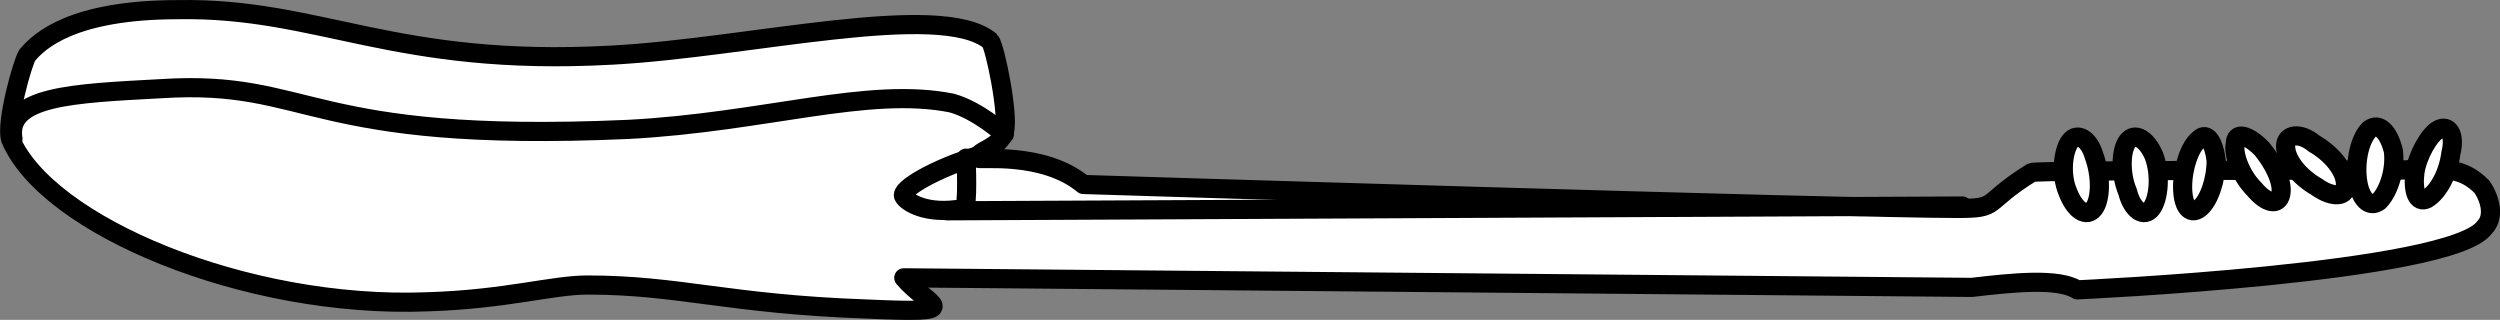 <?xml version="1.0" encoding="UTF-8" standalone="no"?>
<svg
   version="1.0"
   width="17.264mm"
   height="2.209mm"
   id="svg21"
   xmlns="http://www.w3.org/2000/svg"
   xmlns:svg="http://www.w3.org/2000/svg">
  <rect width="100%" height="100%" fill="#808080" stroke="none"/>
  <defs
     id="defs1">
    <pattern
       id="EMFhbasepattern"
       patternUnits="userSpaceOnUse"
       width="6"
       height="6"
       x="0"
       y="0" />
  </defs>
  <path
     style="fill:#ffffff;fill-opacity:1;fill-rule:evenodd;stroke:none"
     d="m 54.216,7.565 c 0,0 9.751,-0.438 10.626,-1.625 0.25,-0.25 0.188,-0.688 -0.062,-1.063 -0.5,-0.5 -0.938,-0.5 -2.125,-0.438 -0.5,0 -9.501,0 -9.626,0.063 -1.313,0.813 -0.813,0.938 -1.938,0.938 -2.875,0 -22.814,-0.625 -22.814,-0.625 C 27.214,3.94 25.527,4.19 25.527,4.127 25.464,3.94 26.089,3.877 26.214,3.44 26.339,3.002 25.964,1.189 25.839,1.064 24.527,0.002 19.526,1.252 15.964,1.439 10.276,1.752 8.338,0.189 4.65,0.252 1.9,0.252 1.025,1.064 0.713,1.439 0.588,1.627 0.15,3.19 0.275,3.627 1.213,5.877 6.401,8.065 11.151,7.877 c 2.063,-0.063 3.25,-0.438 4.188,-0.438 2.375,0 3.688,0.5 7.25,0.625 2.75,0.125 1.625,-0.063 1,-0.813 0,0 27.877,0.25 27.877,0.25 1.063,-0.125 2.25,-0.25 2.75,0.063 z"
     id="path1" />
  <path
     style="fill:none;stroke:#000000;stroke-width:0.5px;stroke-linecap:round;stroke-linejoin:round;stroke-miterlimit:4;stroke-dasharray:none;stroke-opacity:1"
     d="m 54.216,7.565 c 0,0 9.751,-0.438 10.626,-1.625 0.25,-0.25 0.188,-0.688 -0.062,-1.063 -0.5,-0.5 -0.938,-0.5 -2.125,-0.438 -0.5,0 -9.501,0 -9.626,0.063 -1.313,0.813 -0.813,0.938 -1.938,0.938 -2.875,0 -22.814,-0.625 -22.814,-0.625 C 27.214,3.94 25.527,4.19 25.527,4.127 25.464,3.94 26.089,3.877 26.214,3.44 26.339,3.002 25.964,1.189 25.839,1.064 24.527,0.002 19.526,1.252 15.964,1.439 10.276,1.752 8.338,0.189 4.65,0.252 1.9,0.252 1.025,1.064 0.713,1.439 0.588,1.627 0.15,3.19 0.275,3.627 1.213,5.877 6.401,8.065 11.151,7.877 c 2.063,-0.063 3.25,-0.438 4.188,-0.438 2.375,0 3.688,0.5 7.25,0.625 2.75,0.125 1.625,-0.063 1,-0.813 0,0 27.877,0.25 27.877,0.25 1.063,-0.125 2.25,-0.25 2.75,0.063"
     id="path2" />
  <path
     style="fill:#ffffff;fill-opacity:1;fill-rule:evenodd;stroke:none"
     d="m 26.214,3.502 c 0,0 -0.688,-0.625 -1.375,-0.813 C 22.652,2.252 19.964,3.19 16.401,3.377 7.963,3.752 8.151,2.064 4.213,2.314 1.9,2.439 0.15,2.502 0.338,3.627 Z"
     id="path3" />
  <path
     style="fill:none;stroke:#000000;stroke-width:0.5px;stroke-linecap:round;stroke-linejoin:round;stroke-miterlimit:4;stroke-dasharray:none;stroke-opacity:1"
     d="m 26.214,3.502 c 0,0 -0.688,-0.625 -1.375,-0.813 C 22.652,2.252 19.964,3.19 16.401,3.377 7.963,3.752 8.151,2.064 4.213,2.314 1.9,2.439 0.15,2.502 0.338,3.627"
     id="path4" />
  <path
     style="fill:#ffffff;fill-opacity:1;fill-rule:evenodd;stroke:none"
     d="m 25.527,4.065 c -1.063,0.313 -2.063,0.875 -1.938,1.063 0.062,0.125 0.563,0.5 1.563,0.313 0.125,0 0.062,-1.313 0.062,-1.313 z"
     id="path5" />
  <path
     style="fill:none;stroke:#000000;stroke-width:0.5px;stroke-linecap:round;stroke-linejoin:round;stroke-miterlimit:4;stroke-dasharray:none;stroke-opacity:1"
     d="m 25.527,4.065 c -1.063,0.313 -2.063,0.875 -1.938,1.063 0.062,0.125 0.563,0.5 1.563,0.313 0.125,0 0.062,-1.313 0.062,-1.313"
     id="path6" />
  <path
     style="fill:#ffffff;fill-opacity:1;fill-rule:evenodd;stroke:none"
     d="m 63.029,4.502 c 0.062,-0.438 0.375,-1 0.625,-1.125 0.25,-0.125 0.438,0.125 0.313,0.625 -0.062,0.5 -0.313,1 -0.625,1.188 -0.25,0.125 -0.375,-0.188 -0.313,-0.688 z"
     id="path7" />
  <path
     style="fill:none;stroke:#000000;stroke-width:0.5px;stroke-linecap:round;stroke-linejoin:round;stroke-miterlimit:4;stroke-dasharray:none;stroke-opacity:1"
     d="m 63.029,4.502 c 0.062,-0.438 0.375,-1 0.625,-1.125 0.25,-0.125 0.438,0.125 0.313,0.625 -0.062,0.5 -0.313,1 -0.625,1.188 -0.25,0.125 -0.375,-0.188 -0.313,-0.688"
     id="path8" />
  <path
     style="fill:#ffffff;fill-opacity:1;fill-rule:evenodd;stroke:none"
     d="m 61.529,4.69 c -0.062,-0.5 0.062,-1.063 0.313,-1.313 0.25,-0.188 0.5,0.063 0.625,0.563 0.062,0.5 -0.125,1.063 -0.375,1.313 -0.25,0.188 -0.5,-0.063 -0.563,-0.563 z"
     id="path9" />
  <path
     style="fill:none;stroke:#000000;stroke-width:0.5px;stroke-linecap:round;stroke-linejoin:round;stroke-miterlimit:4;stroke-dasharray:none;stroke-opacity:1"
     d="m 61.529,4.69 c -0.062,-0.5 0.062,-1.063 0.313,-1.313 0.25,-0.188 0.5,0.063 0.625,0.563 0.062,0.5 -0.125,1.063 -0.375,1.313 -0.25,0.188 -0.5,-0.063 -0.563,-0.563"
     id="path10" />
  <path
     style="fill:#ffffff;fill-opacity:1;fill-rule:evenodd;stroke:none"
     d="M 58.841,4.94 C 58.466,4.565 58.279,4.002 58.341,3.752 c 0,-0.313 0.313,-0.25 0.688,0.125 0.313,0.375 0.563,0.875 0.5,1.188 -0.062,0.313 -0.375,0.25 -0.688,-0.125 z"
     id="path11" />
  <path
     style="fill:none;stroke:#000000;stroke-width:0.5px;stroke-linecap:round;stroke-linejoin:round;stroke-miterlimit:4;stroke-dasharray:none;stroke-opacity:1"
     d="M 58.841,4.94 C 58.466,4.565 58.279,4.002 58.341,3.752 c 0,-0.313 0.313,-0.25 0.688,0.125 0.313,0.375 0.563,0.875 0.5,1.188 -0.062,0.313 -0.375,0.25 -0.688,-0.125"
     id="path12" />
  <path
     style="fill:#ffffff;fill-opacity:1;fill-rule:evenodd;stroke:none"
     d="M 60.466,4.877 C 60.029,4.627 59.654,4.19 59.654,3.815 c 0,-0.313 0.375,-0.375 0.75,-0.063 0.438,0.25 0.813,0.688 0.813,1.063 0.062,0.313 -0.313,0.375 -0.75,0.063 z"
     id="path13" />
  <path
     style="fill:none;stroke:#000000;stroke-width:0.5px;stroke-linecap:round;stroke-linejoin:round;stroke-miterlimit:4;stroke-dasharray:none;stroke-opacity:1"
     d="M 60.466,4.877 C 60.029,4.627 59.654,4.19 59.654,3.815 c 0,-0.313 0.375,-0.375 0.75,-0.063 0.438,0.25 0.813,0.688 0.813,1.063 0.062,0.313 -0.313,0.375 -0.75,0.063"
     id="path14" />
  <path
     style="fill:#ffffff;fill-opacity:1;fill-rule:evenodd;stroke:none"
     d="m 56.966,4.877 c 0,-0.5 0.188,-1.063 0.438,-1.25 0.188,-0.188 0.375,0.063 0.438,0.563 0,0.5 -0.188,1.063 -0.438,1.25 -0.25,0.188 -0.438,-0.063 -0.438,-0.563 z"
     id="path15" />
  <path
     style="fill:none;stroke:#000000;stroke-width:0.5px;stroke-linecap:round;stroke-linejoin:round;stroke-miterlimit:4;stroke-dasharray:none;stroke-opacity:1"
     d="m 56.966,4.877 c 0,-0.5 0.188,-1.063 0.438,-1.25 0.188,-0.188 0.375,0.063 0.438,0.563 0,0.5 -0.188,1.063 -0.438,1.25 -0.25,0.188 -0.438,-0.063 -0.438,-0.563"
     id="path16" />
  <path
     style="fill:#ffffff;fill-opacity:1;fill-rule:evenodd;stroke:none"
     d="m 53.966,5.002 c -0.188,-0.438 -0.125,-1.063 0.062,-1.313 0.188,-0.25 0.5,-0.063 0.625,0.375 0.188,0.5 0.188,1.125 0,1.375 -0.188,0.25 -0.5,0.063 -0.688,-0.438 z"
     id="path17" />
  <path
     style="fill:none;stroke:#000000;stroke-width:0.5px;stroke-linecap:round;stroke-linejoin:round;stroke-miterlimit:4;stroke-dasharray:none;stroke-opacity:1"
     d="m 53.966,5.002 c -0.188,-0.438 -0.125,-1.063 0.062,-1.313 0.188,-0.25 0.5,-0.063 0.625,0.375 0.188,0.5 0.188,1.125 0,1.375 -0.188,0.25 -0.5,0.063 -0.688,-0.438"
     id="path18" />
  <path
     style="fill:#ffffff;fill-opacity:1;fill-rule:evenodd;stroke:none"
     d="m 55.529,5.002 c -0.188,-0.438 -0.188,-1.063 0,-1.313 0.188,-0.25 0.5,-0.063 0.688,0.375 0.188,0.5 0.125,1.125 -0.062,1.375 C 55.966,5.69 55.654,5.502 55.529,5.002 Z"
     id="path19" />
  <path
     style="fill:none;stroke:#000000;stroke-width:0.5px;stroke-linecap:round;stroke-linejoin:round;stroke-miterlimit:4;stroke-dasharray:none;stroke-opacity:1"
     d="m 55.529,5.002 c -0.188,-0.438 -0.188,-1.063 0,-1.313 0.188,-0.25 0.5,-0.063 0.688,0.375 0.188,0.5 0.125,1.125 -0.062,1.375 C 55.966,5.69 55.654,5.502 55.529,5.002"
     id="path20" />
  <path
     style="fill:none;stroke:#000000;stroke-width:0.5px;stroke-linecap:round;stroke-linejoin:round;stroke-miterlimit:4;stroke-dasharray:none;stroke-opacity:1"
     d="m 51.216,5.377 c 0,0 -26.502,0.125 -26.502,0.125"
     id="path21" />
</svg>

